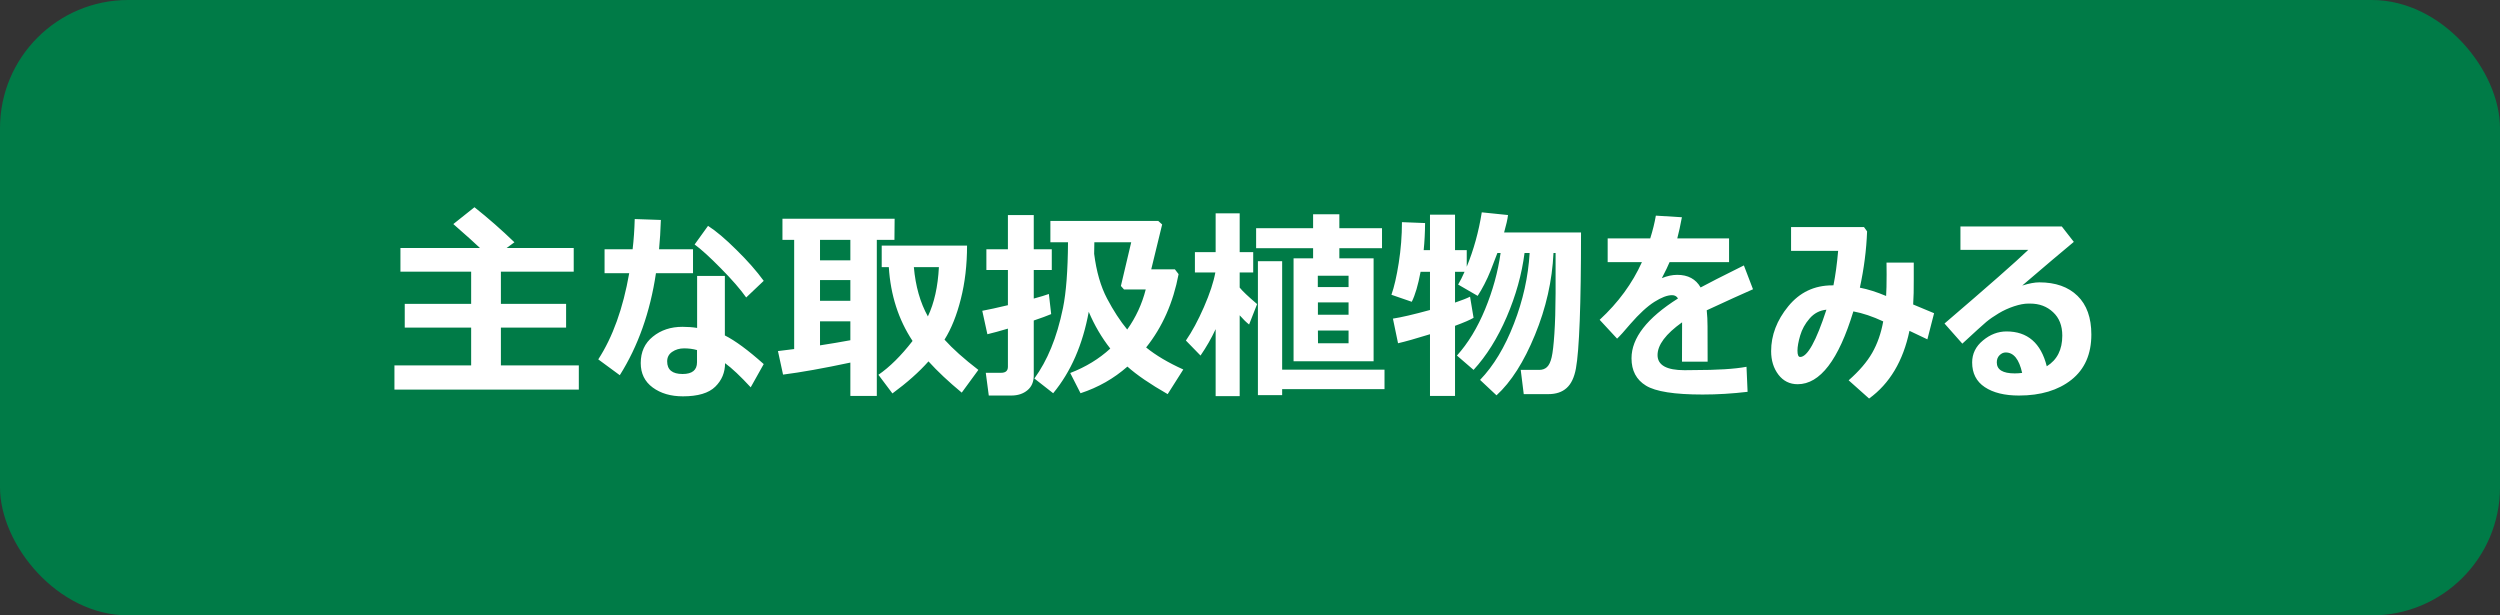 <svg width="195" height="48" viewBox="0 0 195 48" fill="none" xmlns="http://www.w3.org/2000/svg">
<rect x="0" y="0" width="195" height="48" fill="#333333" stroke="none"/>
<rect width="195" height="48" rx="10" fill="#007B47"/>
<path d="M45.148 30.391H30.766V28.5H36.75V25.555H31.57V23.703H36.75V21.188H31.234V19.344H37.438C37.099 19.016 36.406 18.393 35.359 17.477L37.008 16.164C38.091 17.023 39.13 17.935 40.125 18.898L39.516 19.344H44.75V21.188H39.07V23.703H44.156V25.555H39.07V28.5H45.148V30.391ZM51.547 17.156C51.521 17.99 51.474 18.753 51.406 19.445H54.055V21.312H51.164C50.711 24.349 49.771 27 48.344 29.266L46.664 28.031C47.794 26.292 48.599 24.052 49.078 21.312H47.156V19.445H49.344C49.432 18.701 49.487 17.914 49.508 17.086L51.547 17.156ZM59.57 21.906L58.203 23.203C57.75 22.562 57.094 21.807 56.234 20.938C55.38 20.068 54.695 19.445 54.18 19.07L55.227 17.617C55.846 18.013 56.586 18.638 57.445 19.492C58.31 20.341 59.018 21.146 59.57 21.906ZM59.57 28.398L58.555 30.211C57.758 29.346 57.091 28.719 56.555 28.328C56.555 29.052 56.3 29.664 55.789 30.164C55.279 30.664 54.438 30.914 53.266 30.914C52.323 30.914 51.539 30.685 50.914 30.227C50.289 29.768 49.977 29.133 49.977 28.32C49.977 27.451 50.292 26.763 50.922 26.258C51.552 25.747 52.32 25.492 53.227 25.492C53.643 25.492 54.026 25.521 54.375 25.578V21.523H56.539V26.164C57.346 26.57 58.357 27.315 59.57 28.398ZM54.367 27.305C54.055 27.216 53.719 27.172 53.359 27.172C53.005 27.172 52.695 27.263 52.43 27.445C52.169 27.622 52.039 27.87 52.039 28.188C52.039 28.844 52.44 29.172 53.242 29.172C53.992 29.172 54.367 28.867 54.367 28.258V27.305ZM66.328 28.281C64.224 28.729 62.474 29.042 61.078 29.219L60.68 27.383L61.945 27.227V18.711H61.031V17.062H69.781L69.766 18.711H68.391V30.883H66.328V28.281ZM63.961 18.711V20.305H66.328V18.711H63.961ZM63.961 21.844V23.461H66.328V21.844H63.961ZM63.961 26.938C64.779 26.812 65.568 26.68 66.328 26.539V25.062H63.961V26.938ZM75.43 19.156C75.43 20.662 75.268 22.049 74.945 23.32C74.628 24.586 74.203 25.643 73.672 26.492C74.307 27.201 75.188 27.987 76.312 28.852L75.016 30.625C73.984 29.771 73.12 28.958 72.422 28.188C71.693 29.01 70.755 29.844 69.609 30.688L68.516 29.234C69.396 28.63 70.284 27.75 71.18 26.594C70.081 24.932 69.463 23.013 69.328 20.836H68.773V19.156H75.43ZM72.375 24.68C72.87 23.638 73.156 22.357 73.234 20.836H71.281C71.412 22.326 71.776 23.607 72.375 24.68ZM81.992 24.5C81.674 24.635 81.221 24.802 80.633 25V29.281C80.633 29.781 80.469 30.167 80.141 30.438C79.812 30.713 79.391 30.852 78.875 30.852H77.125L76.891 29.078H78.086C78.44 29.078 78.617 28.922 78.617 28.609V25.633C77.987 25.82 77.453 25.966 77.016 26.07L76.617 24.242C77.096 24.154 77.763 24.008 78.617 23.805V21.062H76.938V19.445H78.617V16.773H80.633V19.445H82.039V21.062H80.633V23.289C81.169 23.143 81.562 23.023 81.812 22.93L81.992 24.5ZM84.922 24.32C84.453 26.883 83.529 29 82.148 30.672L80.68 29.523C81.19 28.82 81.628 28.023 81.992 27.133C82.362 26.242 82.669 25.203 82.914 24.016C83.159 22.823 83.289 21.117 83.305 18.898H81.93V17.234H90.344L90.648 17.508L89.797 21.008H91.641L91.93 21.383C91.513 23.602 90.669 25.508 89.398 27.102C90.154 27.716 91.12 28.289 92.297 28.82L91.078 30.742C89.713 29.961 88.667 29.245 87.938 28.594C86.88 29.526 85.662 30.219 84.281 30.672L83.477 29.094C84.69 28.625 85.732 27.99 86.602 27.188C85.93 26.333 85.37 25.378 84.922 24.32ZM85.359 18.898C85.359 19.096 85.354 19.396 85.344 19.797C85.521 21.188 85.857 22.352 86.352 23.289C86.846 24.227 87.37 25.031 87.922 25.703C88.594 24.76 89.076 23.719 89.367 22.578H87.672L87.43 22.305L88.234 18.898H85.359ZM94.82 25.672C94.492 26.38 94.099 27.068 93.641 27.734L92.5 26.562C92.979 25.87 93.448 25 93.906 23.953C94.365 22.901 94.662 22 94.797 21.25H93.203V19.664H94.82V16.641H96.695V19.664H97.75V21.25H96.695V22.43C96.909 22.701 97.362 23.13 98.055 23.719L97.43 25.312C97.216 25.146 96.971 24.906 96.695 24.594V30.898H94.82V25.672ZM100.898 28.18V20.148H102.422V19.359H97.977V17.797H102.422V16.711H104.469V17.797H107.797V19.359H104.469V20.148H107.141V28.18H100.898ZM105.188 22.391V21.508H102.789V22.391H105.188ZM102.797 24.547H105.188V23.586H102.797V24.547ZM102.805 26.773H105.188V25.781H102.797L102.805 26.773ZM100.008 30.82H98.117V20.375H100.008V28.836H107.992V30.352H100.008V30.82ZM114.938 24.789C114.677 24.945 114.195 25.154 113.492 25.414V30.883H111.539V26.07C110.43 26.414 109.599 26.648 109.047 26.773L108.648 24.852C109.279 24.758 110.242 24.534 111.539 24.18V21.203H110.805C110.612 22.234 110.383 23.013 110.117 23.539L108.531 22.992C108.745 22.393 108.935 21.565 109.102 20.508C109.268 19.451 109.352 18.391 109.352 17.328L111.156 17.398C111.151 18.143 111.115 18.846 111.047 19.508H111.539V16.742H113.492V19.508H114.406V20.805C114.948 19.487 115.339 18.073 115.578 16.562L117.625 16.773C117.589 17.096 117.487 17.549 117.32 18.133H123.32C123.32 20.94 123.286 23.234 123.219 25.016C123.151 26.792 123.052 28.034 122.922 28.742C122.792 29.445 122.549 29.953 122.195 30.266C121.846 30.583 121.372 30.742 120.773 30.742H118.852L118.617 28.852H120.055C120.305 28.852 120.508 28.779 120.664 28.633C120.826 28.482 120.948 28.224 121.031 27.859C121.115 27.495 121.185 26.885 121.242 26.031C121.299 25.172 121.331 24.117 121.336 22.867V19.734H121.172C121.073 21.896 120.591 24.026 119.727 26.125C118.867 28.224 117.867 29.794 116.727 30.836L115.445 29.633C116.503 28.534 117.383 27.073 118.086 25.25C118.794 23.427 119.203 21.588 119.312 19.734H118.914C118.701 21.396 118.237 23.057 117.523 24.719C116.81 26.375 115.948 27.753 114.938 28.852L113.641 27.734C114.505 26.776 115.237 25.573 115.836 24.125C116.435 22.672 116.839 21.208 117.047 19.734H116.797L116.273 21.094C116.122 21.474 115.958 21.833 115.781 22.172C115.609 22.505 115.435 22.807 115.258 23.078L113.734 22.195C113.906 21.904 114.073 21.573 114.234 21.203H113.492V23.602C114.029 23.419 114.419 23.266 114.664 23.141L114.938 24.789ZM133.195 28.211H131.195L131.203 25.141C129.927 26.052 129.289 26.904 129.289 27.695C129.289 28.482 129.99 28.875 131.391 28.875L132.07 28.867C133.935 28.867 135.32 28.781 136.227 28.609L136.312 30.562C135.12 30.703 133.951 30.773 132.805 30.773C130.607 30.773 129.133 30.542 128.383 30.078C127.633 29.62 127.258 28.909 127.258 27.945C127.258 26.362 128.466 24.807 130.883 23.281C130.784 23.109 130.63 23.023 130.422 23.023C130.052 23.023 129.591 23.198 129.039 23.547C128.487 23.896 127.862 24.471 127.164 25.273C126.69 25.836 126.346 26.216 126.133 26.414L124.773 24.945C126.227 23.602 127.326 22.102 128.07 20.445H125.398V18.594H128.719C128.917 17.963 129.062 17.372 129.156 16.82L131.188 16.945C131.068 17.591 130.948 18.141 130.828 18.594H134.867V20.445H130.227C130.117 20.716 129.917 21.133 129.625 21.695C130.042 21.523 130.443 21.438 130.828 21.438C131.667 21.438 132.273 21.766 132.648 22.422C133.18 22.13 134.305 21.557 136.023 20.703L136.734 22.562C135.932 22.912 134.729 23.458 133.125 24.203C133.167 24.594 133.188 25.013 133.188 25.461L133.195 28.211ZM150.859 24.43L150.336 26.469L148.938 25.805C148.443 28.164 147.393 29.924 145.789 31.086L144.195 29.664C145.013 28.945 145.625 28.232 146.031 27.523C146.438 26.81 146.724 25.992 146.891 25.07C146.068 24.685 145.292 24.424 144.562 24.289C143.411 28.076 141.964 29.969 140.219 29.969C139.599 29.969 139.099 29.721 138.719 29.227C138.339 28.727 138.148 28.115 138.148 27.391C138.148 26.146 138.594 24.979 139.484 23.891C140.375 22.802 141.518 22.258 142.914 22.258H143.008C143.164 21.482 143.286 20.586 143.375 19.57H139.703V17.711H145.391L145.633 18.047C145.581 19.479 145.393 20.943 145.07 22.438C145.706 22.562 146.388 22.779 147.117 23.086C147.143 22.706 147.156 22.148 147.156 21.414C147.156 21.128 147.154 20.818 147.148 20.484H149.273V21.812C149.279 22.547 149.263 23.193 149.227 23.75L150.859 24.43ZM142.461 24.156C141.935 24.208 141.497 24.438 141.148 24.844C140.799 25.245 140.555 25.688 140.414 26.172C140.273 26.651 140.203 27.044 140.203 27.352C140.203 27.68 140.273 27.844 140.414 27.844C140.977 27.844 141.659 26.615 142.461 24.156ZM159.648 28.57C160.456 28.07 160.859 27.273 160.859 26.18C160.859 25.404 160.62 24.794 160.141 24.352C159.667 23.904 159.07 23.68 158.352 23.68H158.203C157.891 23.68 157.521 23.75 157.094 23.891C156.672 24.031 156.273 24.213 155.898 24.438C155.523 24.662 155.201 24.885 154.93 25.109C154.664 25.333 154.042 25.898 153.062 26.805L151.672 25.234C155.078 22.318 157.255 20.404 158.203 19.492H152.914V17.664H160.82L161.758 18.867C160.857 19.612 159.516 20.747 157.734 22.273C158.266 22.107 158.708 22.023 159.062 22.023C160.333 22.023 161.328 22.375 162.047 23.078C162.766 23.776 163.125 24.781 163.125 26.094C163.125 27.625 162.607 28.802 161.57 29.625C160.534 30.443 159.169 30.852 157.477 30.852C156.357 30.852 155.469 30.633 154.812 30.195C154.156 29.758 153.828 29.117 153.828 28.273C153.828 27.591 154.109 27.018 154.672 26.555C155.234 26.086 155.846 25.852 156.508 25.852C158.148 25.852 159.195 26.758 159.648 28.57ZM157.727 29.086C157.492 28.023 157.065 27.492 156.445 27.492C156.268 27.492 156.107 27.565 155.961 27.711C155.82 27.852 155.75 28.037 155.75 28.266C155.75 28.838 156.216 29.125 157.148 29.125C157.352 29.125 157.544 29.112 157.727 29.086Z" fill="white"/>
</svg>
